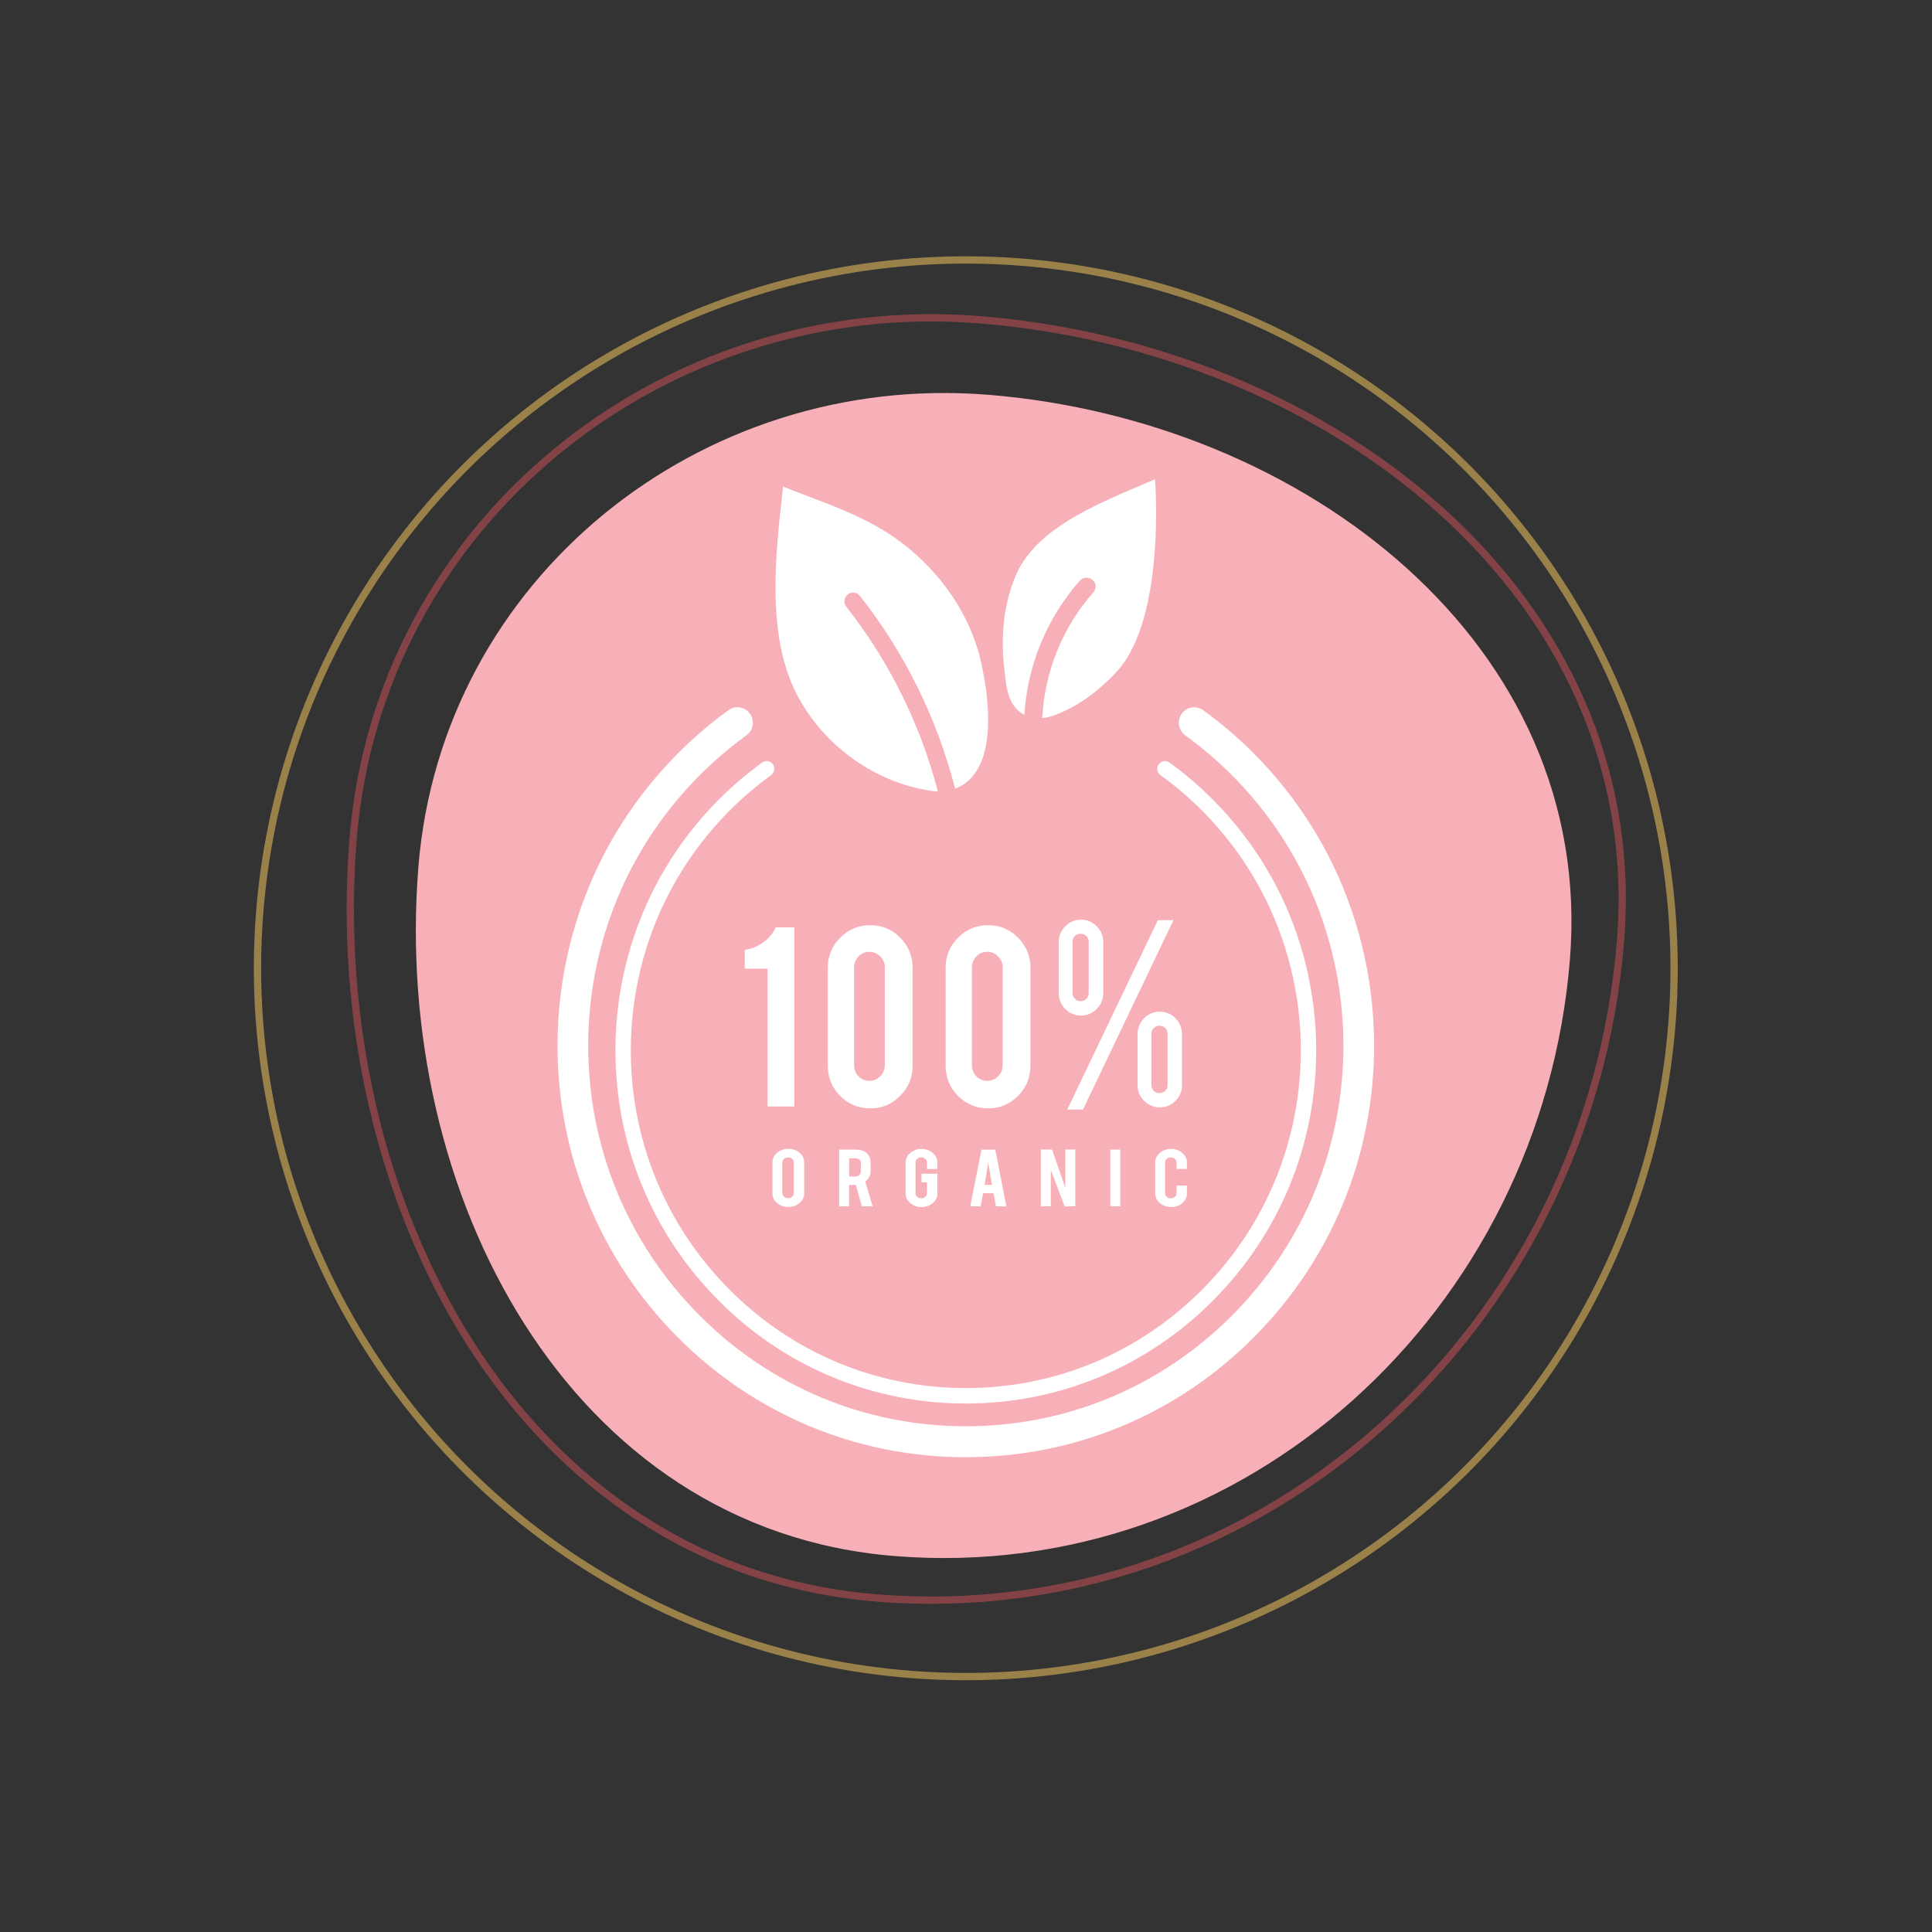 <svg width="265" height="265" viewBox="0 0 265 265" fill="none" xmlns="http://www.w3.org/2000/svg">
<rect x="0" y="0" width="265" height="265" fill="#333333" stroke="none"/>
<circle opacity="0.5" cx="132.472" cy="132.81" r="97.155" transform="rotate(-27.657 132.472 132.81)" stroke="#FFD160"/>
<path opacity="0.5" d="M134.35 43.854C158.217 45.768 181.167 55.177 197.662 70.055C214.151 84.927 224.184 105.251 222.277 129.037C218.027 182.047 173.257 223.43 120.295 219.184C95.721 217.214 76.778 203.542 64.46 184.181C52.136 164.812 46.453 139.759 48.43 115.1C51.912 71.667 90.884 40.37 134.35 43.854Z" stroke="#D55258"/>
<path d="M135.492 54.146C178.79 57.617 218.807 88.286 215.336 131.584C211.479 179.698 170.836 217.292 122.722 213.434C77.996 209.849 53.801 163.648 57.387 118.922C60.554 79.422 95.992 50.98 135.492 54.146Z" fill="#F8B0B8"/>
<g clip-path="url(#clip0_380_1164)">
<path d="M132.468 199.88C117.511 199.88 103.448 194.001 92.87 183.338C82.3 172.668 76.472 158.482 76.472 143.387C76.472 134.249 78.686 125.169 82.875 117.128C86.928 109.351 92.828 102.533 99.927 97.406C100.871 96.726 102.184 96.941 102.866 97.9C103.547 98.86 103.327 100.178 102.376 100.865C95.809 105.606 90.35 111.914 86.602 119.104C82.726 126.537 80.681 134.93 80.681 143.387C80.681 157.344 86.069 170.463 95.852 180.33C105.634 190.198 118.639 195.633 132.475 195.633C146.311 195.633 159.316 190.198 169.099 180.33C178.881 170.463 184.269 157.344 184.269 143.387C184.269 134.93 182.225 126.537 178.349 119.104C174.6 111.907 169.141 105.598 162.575 100.865C161.631 100.185 161.411 98.853 162.085 97.9C162.759 96.948 164.08 96.726 165.024 97.406C172.123 102.526 178.022 109.351 182.076 117.128C186.264 125.162 188.479 134.242 188.479 143.387C188.479 158.475 182.651 172.661 172.08 183.331C161.51 194.001 147.44 199.873 132.482 199.873L132.468 199.88Z" fill="white"/>
<path d="M134.15 89.207C132.418 83.457 128.798 78.487 124.134 74.799C119.1 70.817 113.258 69.077 107.408 66.75C106.4 75.866 104.938 87.445 109.602 95.824C112.314 100.7 116.658 104.603 121.833 106.809C123.708 107.603 125.646 108.162 127.612 108.463C127.974 108.52 128.308 108.542 128.634 108.549C126.249 99.354 121.947 90.668 116.083 83.228C115.672 82.712 115.757 81.953 116.275 81.537C116.786 81.122 117.539 81.208 117.95 81.731C124.077 89.493 128.549 98.573 131.005 108.176C132.077 107.775 132.858 107.117 133.391 106.494C137.7 101.467 134.193 89.329 134.157 89.2L134.15 89.207Z" fill="white"/>
<path d="M158.428 65.74C158.428 65.74 154.098 67.588 153.715 67.753C148.312 70.159 141.675 73.331 139.289 79.017C137.685 82.848 137.181 87.302 137.806 92.25C137.827 92.394 137.841 92.544 137.856 92.694C138.054 94.399 138.324 96.74 140.283 97.929C140.354 97.972 140.425 98.015 140.503 98.051C140.908 91.348 143.556 84.796 148.099 79.661C148.547 79.16 149.327 79.103 149.846 79.532C150.364 79.962 150.428 80.721 149.981 81.23C145.721 86.042 143.265 92.207 142.96 98.495C143.407 98.452 143.897 98.352 144.429 98.165C147.162 97.22 149.739 95.537 152.309 93.024C152.628 92.716 152.941 92.386 153.232 92.057C159.947 84.66 158.428 65.74 158.428 65.74Z" fill="white"/>
<path d="M132.468 192.511C119.633 192.511 107.565 187.47 98.492 178.311C89.42 169.159 84.415 156.986 84.415 144.039C84.415 136.197 86.318 128.406 89.91 121.51C93.388 114.836 98.45 108.986 104.548 104.589C105.023 104.245 105.676 104.36 106.017 104.832C106.358 105.312 106.244 105.971 105.776 106.314C99.948 110.518 95.106 116.118 91.777 122.498C88.341 129.094 86.523 136.541 86.523 144.039C86.523 156.42 91.301 168.056 99.983 176.814C108.658 185.565 120.201 190.392 132.475 190.392C144.749 190.392 156.285 185.572 164.967 176.814C173.642 168.064 178.426 156.42 178.426 144.039C178.426 136.541 176.609 129.086 173.173 122.498C169.844 116.118 165.002 110.518 159.174 106.314C158.698 105.971 158.592 105.312 158.933 104.832C159.273 104.352 159.926 104.245 160.402 104.589C166.493 108.986 171.555 114.836 175.04 121.51C178.632 128.406 180.535 136.197 180.535 144.039C180.535 156.986 175.537 169.159 166.458 178.311C157.378 187.463 145.317 192.511 132.482 192.511H132.468Z" fill="white"/>
<path d="M105.279 151.772V132.867H102.155V130.282C103.036 130.175 103.873 129.838 104.668 129.273C105.463 128.707 106.038 128.012 106.386 127.203H108.949V151.772H105.279Z" fill="white"/>
<path d="M125.17 146.172C125.17 147.805 124.602 149.187 123.459 150.326C122.323 151.464 120.953 152.03 119.363 152.03C117.773 152.03 116.367 151.457 115.239 150.319C114.103 149.173 113.542 147.798 113.542 146.172V132.774C113.542 131.142 114.11 129.752 115.253 128.614C116.389 127.468 117.766 126.902 119.37 126.902C120.975 126.902 122.359 127.475 123.488 128.628C124.616 129.774 125.177 131.163 125.177 132.781V146.18L125.17 146.172ZM121.365 132.696C121.365 132.108 121.159 131.607 120.74 131.185C120.329 130.769 119.825 130.554 119.242 130.554C118.66 130.554 118.163 130.762 117.759 131.185C117.354 131.6 117.148 132.108 117.148 132.696V146.115C117.148 146.702 117.354 147.204 117.759 147.626C118.163 148.042 118.66 148.256 119.242 148.256C119.825 148.256 120.321 148.049 120.74 147.626C121.152 147.211 121.365 146.702 121.365 146.115V132.696Z" fill="white"/>
<path d="M141.334 146.172C141.334 147.805 140.766 149.187 139.623 150.326C138.487 151.464 137.117 152.03 135.527 152.03C133.937 152.03 132.531 151.457 131.403 150.319C130.267 149.173 129.706 147.798 129.706 146.172V132.774C129.706 131.142 130.274 129.752 131.417 128.614C132.553 127.468 133.93 126.902 135.534 126.902C137.139 126.902 138.523 127.475 139.652 128.628C140.78 129.774 141.341 131.163 141.341 132.781V146.18L141.334 146.172ZM137.529 132.696C137.529 132.108 137.323 131.607 136.904 131.185C136.493 130.769 135.989 130.554 135.407 130.554C134.824 130.554 134.327 130.762 133.923 131.185C133.518 131.6 133.312 132.108 133.312 132.696V146.115C133.312 146.702 133.518 147.204 133.923 147.626C134.327 148.042 134.824 148.256 135.407 148.256C135.989 148.256 136.486 148.049 136.904 147.626C137.316 147.211 137.529 146.702 137.529 146.115V132.696Z" fill="white"/>
<path d="M151.323 136.24C151.323 137.078 151.024 137.794 150.421 138.396C149.818 138.997 149.101 139.298 148.277 139.298C147.454 139.298 146.715 138.997 146.119 138.396C145.523 137.794 145.225 137.078 145.225 136.24V129.23C145.225 128.377 145.523 127.654 146.119 127.053C146.715 126.451 147.432 126.15 148.277 126.15C149.122 126.15 149.839 126.451 150.435 127.06C151.032 127.669 151.33 128.392 151.33 129.222V136.233L151.323 136.24ZM148.547 152.188H146.389L158.819 126.208H160.956L148.547 152.188ZM147.113 136.204C147.113 136.519 147.219 136.784 147.432 136.999C147.645 137.214 147.908 137.322 148.22 137.322C148.533 137.322 148.795 137.214 149.008 136.999C149.221 136.784 149.328 136.519 149.328 136.204V129.194C149.328 128.879 149.221 128.614 149.008 128.399C148.795 128.184 148.533 128.077 148.22 128.077C147.908 128.077 147.645 128.184 147.432 128.399C147.219 128.614 147.113 128.879 147.113 129.194V136.204ZM159.096 138.768C159.941 138.768 160.651 139.069 161.24 139.677C161.829 140.286 162.12 141.009 162.12 141.84V148.851C162.12 149.703 161.822 150.419 161.226 151.006C160.629 151.593 159.919 151.887 159.089 151.887C158.258 151.887 157.527 151.593 156.931 150.999C156.334 150.405 156.036 149.689 156.036 148.851V141.84C156.036 140.988 156.334 140.265 156.931 139.663C157.527 139.062 158.244 138.761 159.089 138.761L159.096 138.768ZM160.147 141.804C160.147 141.489 160.04 141.224 159.827 141.009C159.614 140.795 159.352 140.687 159.039 140.687C158.727 140.687 158.464 140.795 158.251 141.009C158.038 141.224 157.932 141.489 157.932 141.804V148.815C157.932 149.13 158.038 149.395 158.251 149.61C158.464 149.825 158.727 149.932 159.039 149.932C159.352 149.932 159.614 149.825 159.827 149.61C160.04 149.395 160.147 149.13 160.147 148.815V141.804Z" fill="white"/>
<path d="M108.132 157.58C108.736 157.58 109.254 157.759 109.673 158.124C110.099 158.489 110.305 158.926 110.305 159.442V163.688C110.305 164.204 110.092 164.648 109.666 165.006C109.24 165.371 108.729 165.55 108.125 165.55C107.522 165.55 107.011 165.371 106.585 165.006C106.166 164.641 105.953 164.204 105.953 163.688V159.442C105.953 158.926 106.166 158.482 106.592 158.124C107.018 157.759 107.529 157.58 108.125 157.58H108.132ZM108.878 159.42C108.878 159.234 108.8 159.077 108.651 158.948C108.502 158.819 108.31 158.754 108.097 158.754C107.884 158.754 107.692 158.819 107.536 158.948C107.38 159.077 107.302 159.234 107.302 159.42V163.681C107.302 163.867 107.38 164.025 107.536 164.154C107.692 164.283 107.877 164.347 108.097 164.347C108.317 164.347 108.502 164.283 108.651 164.154C108.8 164.025 108.878 163.867 108.878 163.681V159.42Z" fill="white"/>
<path d="M117.262 157.68C118.029 157.68 118.589 157.859 118.944 158.217C119.257 158.532 119.413 158.969 119.413 159.535V160.666C119.413 161.218 119.171 161.683 118.682 162.063L119.697 165.457H118.213L117.383 162.528H116.467V165.457H115.097V157.68H117.262ZM118.078 159.556C118.078 159.105 117.816 158.883 117.297 158.883H116.474V161.375H117.297C117.517 161.375 117.702 161.311 117.851 161.175C118 161.039 118.078 160.881 118.078 160.695V159.556Z" fill="white"/>
<path d="M126.391 165.557C125.788 165.557 125.269 165.378 124.851 165.013C124.425 164.648 124.219 164.211 124.219 163.703V159.456C124.219 158.941 124.432 158.497 124.858 158.139C125.284 157.773 125.795 157.594 126.398 157.594C127.002 157.594 127.513 157.773 127.939 158.139C128.357 158.504 128.57 158.941 128.57 159.456V160.344H127.151V159.435C127.151 159.248 127.073 159.091 126.916 158.955C126.76 158.826 126.576 158.754 126.356 158.754C126.135 158.754 125.951 158.819 125.802 158.955C125.653 159.091 125.575 159.248 125.575 159.435V163.695C125.575 163.882 125.653 164.039 125.802 164.168C125.951 164.297 126.143 164.361 126.356 164.361C126.568 164.361 126.76 164.297 126.916 164.168C127.073 164.039 127.151 163.882 127.151 163.695V162.17H126.391V160.989H128.577V163.71C128.577 164.225 128.365 164.662 127.939 165.027C127.513 165.385 127.002 165.564 126.405 165.564L126.391 165.557Z" fill="white"/>
<path d="M134.839 163.674L134.505 165.464H133.078L134.626 157.687H136.514L138.04 165.464H136.599L136.28 163.674H134.846H134.839ZM135.556 159.463L135.045 162.528H136.06L135.549 159.463H135.556Z" fill="white"/>
<path d="M144.301 157.673L146.119 162.908V157.673H147.489V165.457H146.019L144.131 160.473V165.457H142.761V157.673H144.301Z" fill="white"/>
<path d="M153.665 165.457H152.295V157.68H153.665V165.457Z" fill="white"/>
<path d="M160.622 165.557C160.019 165.557 159.501 165.378 159.082 165.013C158.656 164.648 158.45 164.211 158.45 163.703V159.456C158.45 158.941 158.663 158.497 159.089 158.139C159.515 157.773 160.026 157.594 160.63 157.594C161.233 157.594 161.744 157.773 162.17 158.139C162.589 158.504 162.802 158.941 162.802 159.456V160.344H161.382V159.435C161.382 159.248 161.304 159.091 161.148 158.955C160.992 158.826 160.807 158.754 160.587 158.754C160.367 158.754 160.182 158.819 160.033 158.955C159.884 159.091 159.806 159.248 159.806 159.435V163.695C159.806 163.882 159.884 164.039 160.033 164.168C160.182 164.297 160.374 164.361 160.587 164.361C160.8 164.361 160.992 164.297 161.148 164.168C161.304 164.039 161.382 163.882 161.382 163.695V162.621H162.802V163.71C162.802 164.225 162.589 164.662 162.163 165.027C161.737 165.385 161.226 165.564 160.63 165.564L160.622 165.557Z" fill="white"/>
</g>
<defs>
<clipPath id="clip0_380_1164">
<rect width="112" height="134.14" fill="white" transform="translate(76.472 65.74)"/>
</clipPath>
</defs>
</svg>
